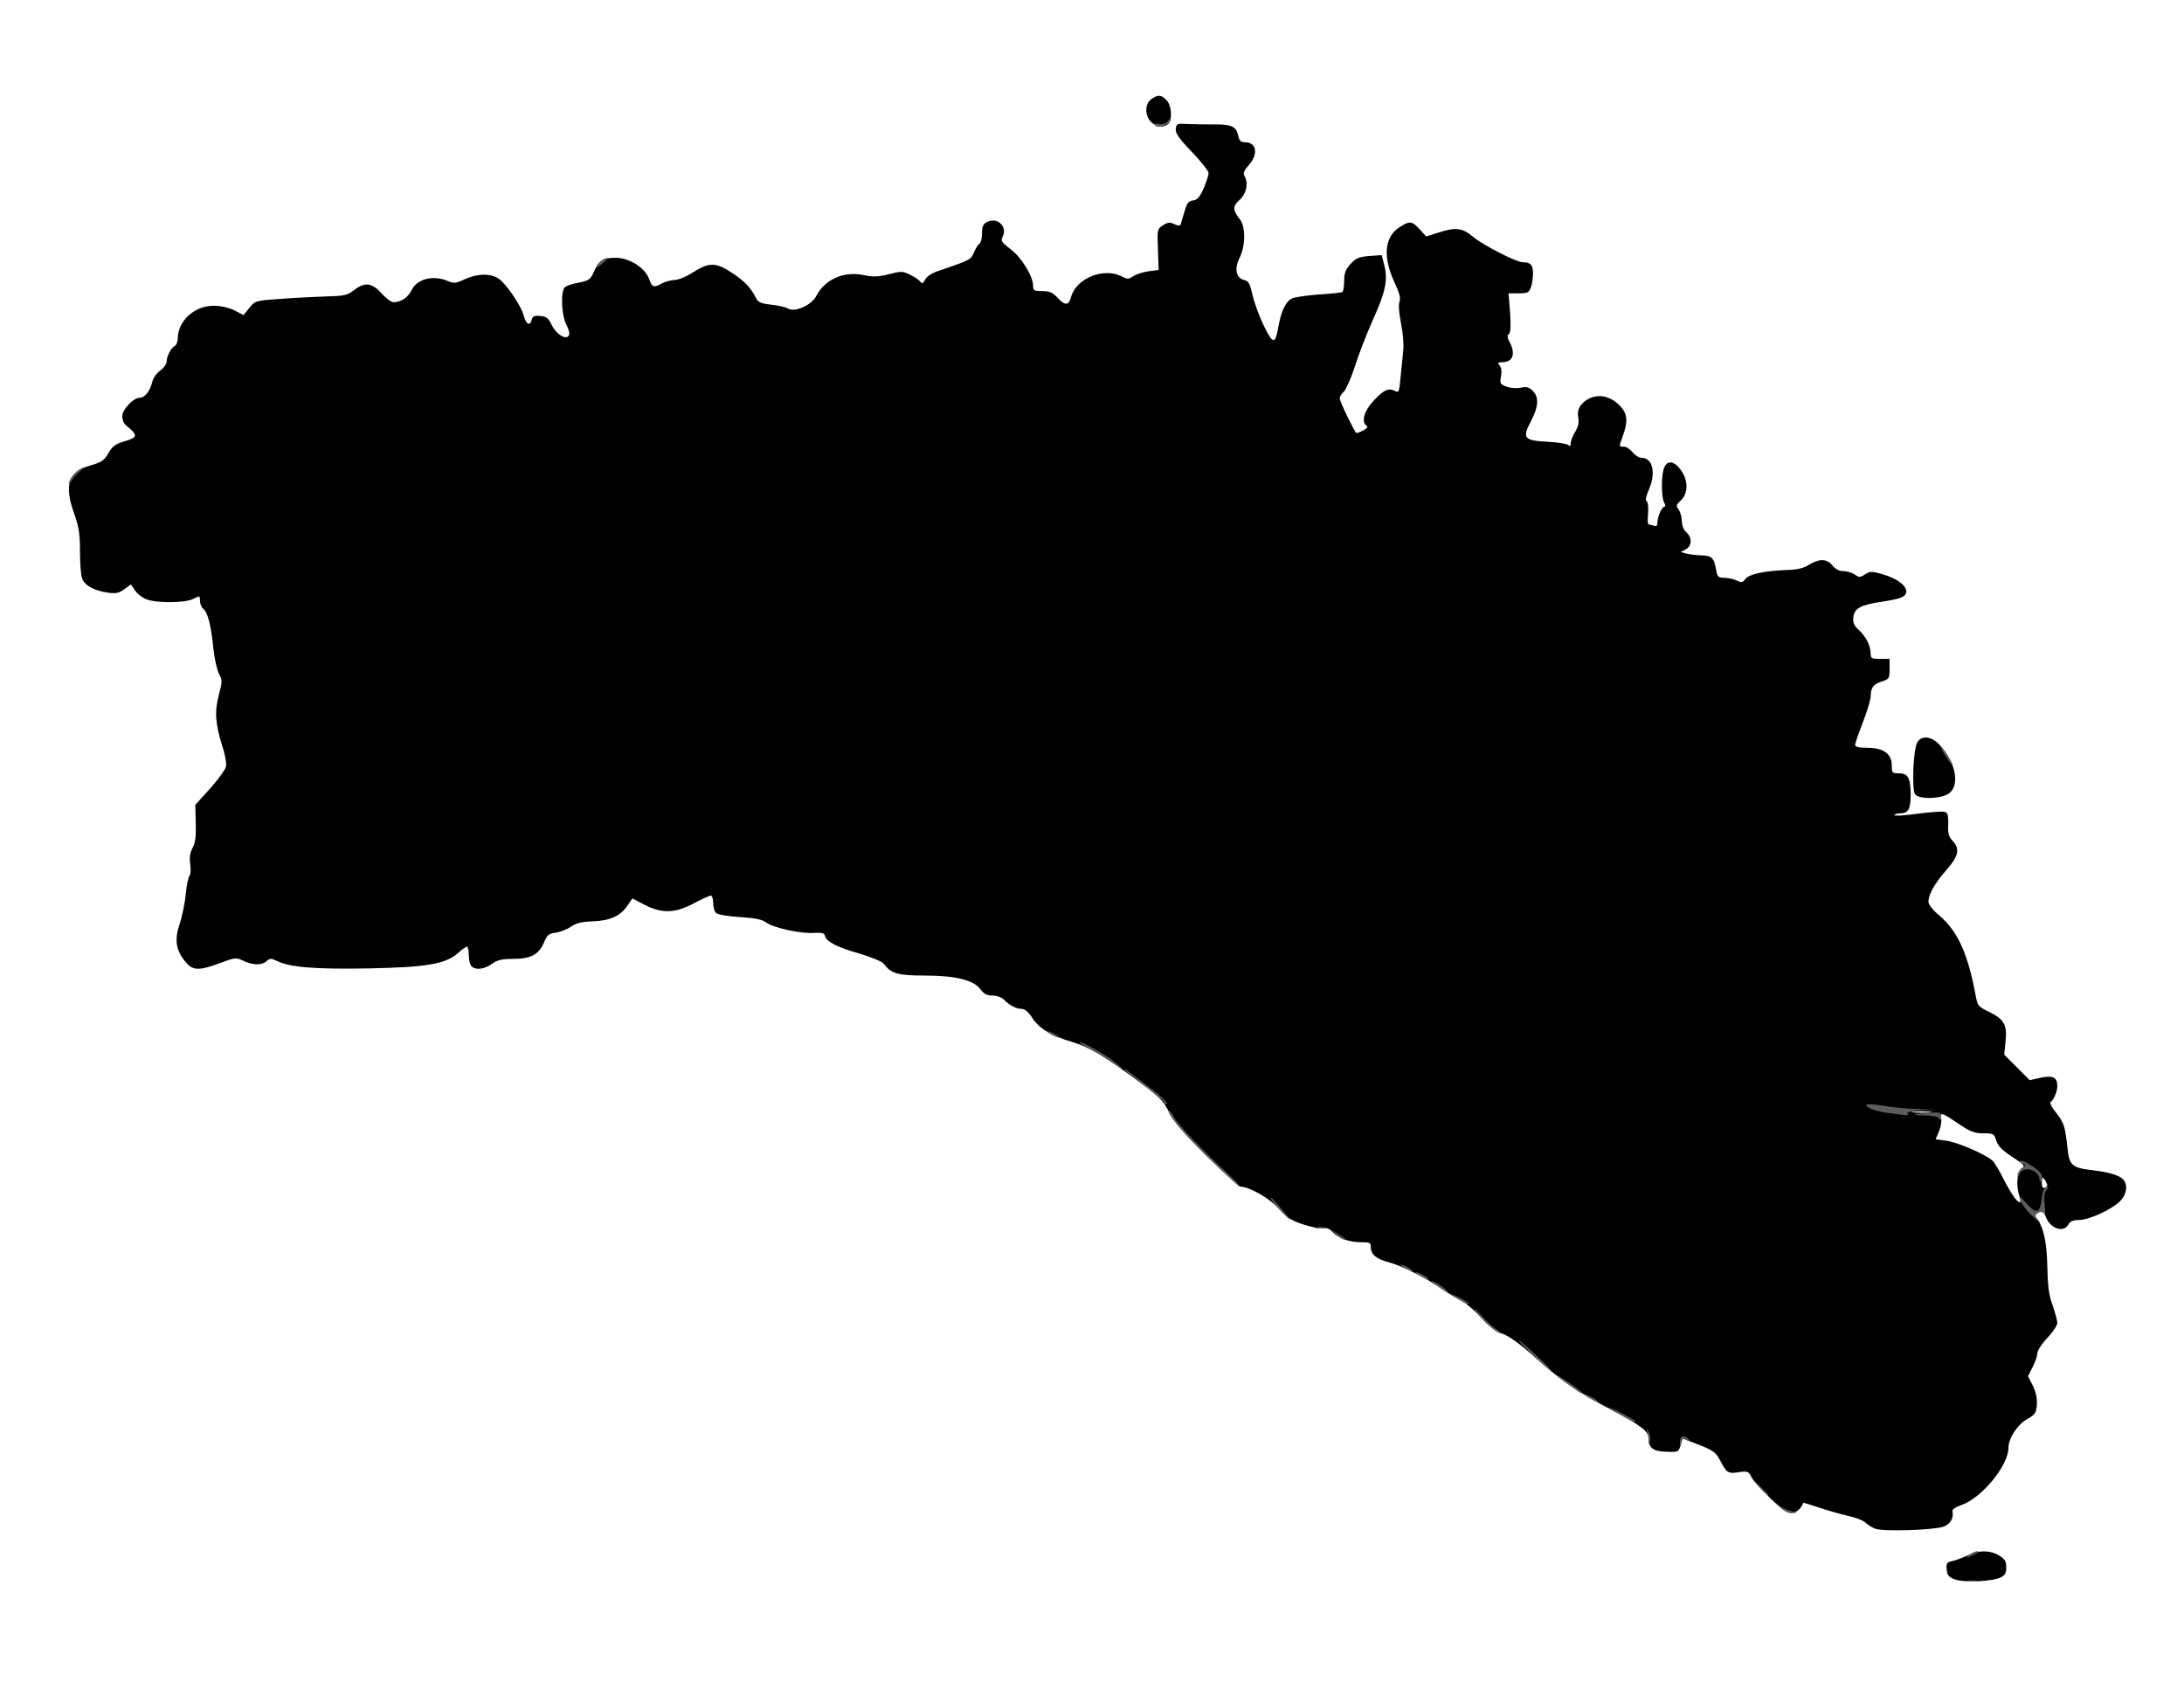 <!DOCTYPE svg PUBLIC "-//W3C//DTD SVG 20010904//EN" "http://www.w3.org/TR/2001/REC-SVG-20010904/DTD/svg10.dtd">
<svg version="1.0" xmlns="http://www.w3.org/2000/svg" width="983px" height="757px" viewBox="0 0 9830 7570" preserveAspectRatio="xMidYMid meet">
<g id="layer101" fill="#000000" stroke="none">
 <path d="M8800 7108 c-29 -11 -36 -19 -38 -45 -3 -28 0 -33 25 -38 15 -3 46 -15 68 -25 51 -25 101 -25 143 0 26 16 32 26 32 53 0 27 -6 36 -26 46 -40 18 -163 23 -204 9z"/>
 <path d="M8440 6879 c-14 -5 -34 -18 -45 -28 -11 -10 -46 -23 -79 -30 -32 -7 -90 -24 -129 -37 -39 -13 -71 -23 -71 -21 -8 24 -28 43 -50 45 -21 3 -40 -10 -97 -65 -39 -37 -78 -81 -86 -96 -13 -26 -17 -28 -57 -22 -48 8 -55 3 -85 -55 -19 -36 -31 -45 -117 -77 l-51 -20 -9 31 c-9 30 -11 31 -63 29 -59 -1 -81 -17 -81 -60 0 -32 -31 -56 -160 -125 -160 -84 -233 -135 -350 -239 -67 -60 -115 -95 -145 -106 -31 -10 -61 -32 -98 -73 -28 -31 -68 -65 -87 -75 -19 -10 -61 -35 -92 -56 -74 -51 -181 -104 -238 -119 -55 -14 -80 -35 -80 -67 0 -21 -4 -23 -45 -23 -52 0 -102 -18 -128 -47 -11 -13 -26 -19 -42 -16 -13 3 -53 -5 -89 -17 -53 -17 -74 -31 -111 -72 -41 -46 -131 -97 -172 -98 -6 0 -74 -62 -151 -137 -105 -104 -147 -153 -170 -198 -26 -52 -44 -70 -134 -136 -159 -118 -225 -157 -302 -180 -95 -28 -151 -62 -181 -110 -16 -25 -33 -39 -46 -39 -25 0 -54 -15 -80 -41 -11 -11 -33 -19 -52 -19 -25 0 -39 -7 -54 -28 -31 -42 -112 -62 -254 -62 -119 0 -149 -9 -182 -54 -7 -9 -56 -29 -109 -45 -102 -29 -148 -53 -155 -80 -3 -12 -14 -15 -49 -13 -56 5 -185 -23 -216 -47 -17 -13 -49 -20 -116 -24 -52 -3 -100 -11 -108 -18 -8 -6 -14 -27 -14 -45 0 -19 -5 -34 -11 -34 -5 0 -40 16 -76 35 -85 45 -144 47 -223 6 l-54 -28 -21 31 c-32 48 -79 69 -156 72 -52 2 -76 8 -99 24 -17 12 -48 24 -68 27 -32 4 -40 11 -53 43 -24 56 -60 75 -139 75 -51 0 -72 5 -97 23 -34 24 -72 29 -91 10 -7 -7 -12 -29 -12 -50 0 -21 -4 -38 -8 -38 -5 0 -23 13 -41 29 -55 49 -140 64 -407 69 -237 4 -351 -5 -408 -34 -26 -12 -31 -12 -46 1 -22 20 -61 19 -104 -1 -33 -16 -37 -16 -106 10 -94 35 -122 34 -154 -4 -44 -53 -52 -98 -28 -171 12 -35 24 -95 28 -134 3 -38 11 -76 16 -82 6 -7 8 -32 4 -55 -4 -31 -1 -51 11 -73 12 -22 16 -50 14 -111 l-2 -82 66 -73 c36 -40 68 -84 72 -98 3 -14 -3 -53 -16 -92 -32 -101 -36 -157 -16 -232 16 -60 16 -66 0 -96 -9 -18 -20 -70 -25 -115 -10 -102 -25 -160 -45 -176 -8 -7 -15 -23 -15 -36 0 -24 -1 -24 -30 -9 -37 19 -168 20 -213 1 -18 -7 -41 -25 -50 -40 l-18 -26 -29 21 c-24 18 -37 21 -75 16 -60 -9 -104 -32 -115 -63 -6 -14 -10 -69 -10 -122 0 -77 -5 -111 -25 -167 -48 -134 -28 -193 74 -221 48 -14 60 -22 79 -55 18 -31 32 -41 69 -52 65 -19 66 -27 8 -75 -8 -7 -15 -24 -15 -38 0 -31 50 -84 79 -84 23 0 46 -30 57 -73 3 -16 19 -38 35 -49 16 -12 29 -30 29 -41 0 -23 19 -60 36 -70 8 -4 14 -19 14 -33 0 -80 77 -150 164 -148 31 0 67 9 92 21 l40 21 26 -32 c26 -33 28 -33 140 -41 62 -5 154 -9 205 -11 81 -2 96 -5 126 -28 49 -38 81 -34 124 14 20 22 44 40 54 40 34 0 66 -22 82 -55 24 -50 96 -68 161 -41 29 12 37 12 77 -7 59 -27 120 -28 156 -1 35 26 99 121 110 164 11 40 28 49 36 20 4 -17 12 -21 39 -18 27 2 36 10 50 38 20 43 65 72 78 50 5 -8 1 -27 -11 -49 -22 -42 -27 -152 -6 -169 6 -5 28 -13 47 -17 62 -12 67 -15 85 -56 22 -48 40 -59 97 -59 60 0 131 45 149 94 14 40 22 42 59 21 14 -8 39 -14 55 -15 18 0 55 -15 85 -35 73 -46 103 -45 178 5 55 37 81 64 107 115 8 15 24 22 66 26 30 3 65 11 77 18 31 17 105 -16 126 -57 39 -75 124 -113 213 -94 44 9 65 8 114 -4 53 -14 62 -14 93 1 19 9 40 23 47 31 10 12 14 11 23 -8 8 -15 31 -30 66 -41 138 -47 140 -48 154 -82 8 -18 19 -36 25 -39 6 -4 11 -25 11 -46 0 -30 5 -42 21 -50 48 -26 96 20 71 67 -9 16 -3 24 36 54 49 36 102 122 102 166 0 20 5 23 41 23 33 0 47 6 70 31 33 36 50 34 60 -5 23 -84 147 -134 228 -92 25 13 31 13 50 0 12 -9 43 -19 69 -23 l47 -6 -3 -92 c-4 -89 -3 -92 22 -109 22 -14 32 -15 52 -5 19 8 26 8 29 -2 2 -6 9 -32 17 -57 10 -36 18 -46 38 -48 19 -2 30 -15 48 -55 12 -29 22 -59 22 -68 0 -9 -34 -52 -75 -95 -59 -61 -75 -85 -73 -104 3 -23 7 -25 48 -22 25 1 77 2 117 2 85 -2 108 9 116 50 5 23 12 30 30 30 53 0 62 52 18 103 -21 23 -27 37 -20 48 19 31 10 79 -21 108 -33 30 -33 45 2 90 25 33 24 120 -3 172 -24 49 -16 90 21 99 20 5 26 16 37 65 7 33 30 96 51 140 43 87 52 87 67 0 13 -70 35 -113 63 -123 15 -6 69 -13 121 -17 52 -3 98 -8 103 -11 4 -3 8 -25 8 -49 0 -35 6 -52 28 -76 24 -27 37 -33 85 -37 l56 -4 11 43 c18 66 7 122 -51 249 -28 63 -65 158 -81 210 -17 52 -39 102 -49 112 -11 9 -19 23 -19 31 0 13 63 143 74 155 2 2 17 -3 32 -11 17 -9 23 -17 15 -21 -25 -16 -12 -66 30 -111 46 -50 69 -61 97 -46 18 10 20 5 26 -62 4 -40 9 -93 12 -119 3 -26 -1 -79 -10 -122 -9 -46 -12 -84 -7 -98 6 -16 0 -39 -21 -84 -56 -119 -47 -211 25 -254 43 -27 53 -25 87 12 l29 32 54 -17 c81 -26 109 -22 159 20 43 36 193 113 221 113 36 0 47 12 47 50 0 21 -4 50 -10 64 -8 23 -15 26 -55 26 l-45 0 7 89 c4 61 2 90 -6 95 -8 5 -7 15 4 36 28 53 14 90 -33 90 -21 0 -22 2 -12 15 8 9 10 28 6 49 -6 30 -4 35 23 45 16 7 43 10 64 6 28 -6 39 -3 56 14 29 29 26 71 -9 138 -40 75 -30 86 78 91 42 2 83 9 90 14 9 8 12 5 12 -8 0 -11 9 -34 20 -51 13 -22 18 -42 14 -62 -8 -37 9 -67 48 -87 43 -22 94 -12 135 28 38 36 42 70 18 138 -19 53 -19 50 4 50 11 0 28 11 39 25 11 14 29 25 40 25 52 0 67 70 32 147 -12 28 -15 45 -8 49 6 4 8 27 6 55 -3 27 -2 49 3 49 4 0 14 3 23 6 11 4 16 0 16 -14 0 -26 20 -72 32 -72 5 0 4 -9 -2 -19 -13 -25 -13 -122 0 -155 13 -36 44 -33 74 7 35 46 36 106 2 138 -22 21 -23 25 -10 43 8 11 14 35 14 52 0 18 8 38 20 49 27 24 26 61 -2 77 l-23 12 25 7 c14 4 44 7 66 8 48 1 59 11 68 64 6 33 10 37 36 37 16 0 41 5 56 12 23 11 28 10 40 -7 16 -21 85 -36 185 -40 48 -1 77 -8 102 -24 46 -28 81 -27 105 4 13 16 30 25 49 25 16 0 38 7 51 15 19 14 24 14 46 0 23 -15 30 -15 79 -1 64 18 107 50 107 77 0 24 -24 34 -111 47 -95 14 -123 30 -127 70 -3 25 3 38 27 59 31 30 51 70 51 106 0 19 5 22 42 22 l43 0 0 45 c0 42 -2 46 -33 56 -39 12 -52 28 -52 67 0 15 -16 68 -35 117 -19 49 -35 95 -35 102 0 9 17 13 54 13 73 0 111 27 111 79 0 34 2 36 32 36 41 0 53 21 53 97 0 63 -11 83 -46 83 -13 0 -25 4 -28 8 -3 5 44 2 104 -6 60 -8 116 -12 125 -8 12 4 15 18 14 56 -2 40 2 55 19 73 35 37 28 69 -27 132 -53 60 -81 110 -81 143 0 12 19 37 48 61 82 69 129 171 163 353 10 55 11 57 63 82 67 33 81 58 73 134 l-6 58 58 58 57 57 48 -11 c56 -12 76 -2 76 37 0 25 -16 64 -31 73 -4 3 7 25 26 48 36 46 40 60 51 160 7 74 21 87 104 97 79 9 127 23 145 41 24 24 18 68 -12 99 -38 38 -140 85 -185 85 -27 0 -40 6 -48 20 -20 38 -79 21 -100 -30 -13 -32 -17 -35 -39 -21 -11 7 -12 13 -4 23 31 40 46 107 48 218 2 88 7 129 24 174 11 33 21 68 21 79 0 11 -20 42 -45 68 -25 26 -45 58 -45 69 0 11 -9 39 -21 62 l-21 41 22 43 c14 29 20 57 18 85 -3 37 -8 45 -42 64 -45 25 -86 87 -86 131 0 79 -121 226 -212 257 -25 8 -42 20 -40 28 7 30 -9 57 -40 69 -45 16 -276 23 -308 9z m650 -1495 c-17 -45 -12 -112 9 -126 18 -11 14 -15 -42 -52 -46 -30 -65 -50 -72 -73 -9 -31 -12 -33 -58 -33 -40 0 -58 -7 -107 -40 -80 -54 -89 -57 -83 -27 3 13 -2 40 -10 59 l-15 35 47 6 c53 7 188 66 212 93 9 11 29 44 44 74 33 66 63 110 75 110 6 0 5 -11 0 -26z m119 -65 c-13 -26 -19 -24 -19 6 0 17 4 23 15 19 11 -5 12 -11 4 -25z m-521 -316 c-21 -2 -55 -2 -75 0 -21 2 -4 4 37 4 41 0 58 -2 38 -4z"/>
 <path d="M8620 3575 c-16 -19 -9 -199 9 -233 18 -34 65 -30 102 11 71 77 91 178 43 216 -33 26 -134 30 -154 6z"/>
 <path d="M5182 550 c-30 -28 -30 -83 0 -104 30 -21 44 -20 68 4 23 23 28 88 8 108 -18 18 -52 14 -76 -8z"/>
 </g>
<g id="layer102" fill="#5c5c5c" stroke="none">
 <path d="M8853 7113 c15 -2 39 -2 55 0 15 2 2 4 -28 4 -30 0 -43 -2 -27 -4z"/>
 <path d="M8866 6995 c10 -8 26 -14 34 -15 8 0 2 7 -14 15 -36 19 -45 19 -20 0z"/>
 <path d="M8007 6778 c-18 -18 -21 -22 -6 -9 15 13 42 27 61 31 31 8 32 8 5 9 -18 1 -38 -10 -60 -31z"/>
 <path d="M7919 6693 l-34 -38 38 34 c34 33 42 41 34 41 -2 0 -19 -17 -38 -37z"/>
 <path d="M7561 6493 c-1 -30 17 -39 37 -18 16 16 16 17 -5 6 -19 -10 -22 -8 -26 12 l-4 22 -2 -22z"/>
 <path d="M7421 6483 c0 -12 -4 -30 -7 -40 -5 -17 -5 -17 6 0 6 10 9 28 7 40 -4 22 -4 22 -6 0z"/>
 <path d="M7298 6369 c-32 -16 -58 -32 -58 -34 0 -3 27 8 60 25 33 17 60 32 60 35 0 7 2 8 -62 -26z"/>
 <path d="M7158 6294 c-38 -20 -36 -28 2 -9 17 9 30 18 30 20 0 7 -1 6 -32 -11z"/>
 <path d="M7057 6229 c-76 -53 -73 -60 3 -8 53 36 68 49 57 49 -2 0 -29 -18 -60 -41z"/>
 <path d="M6900 6098 c-47 -44 -75 -73 -62 -65 26 16 154 138 150 142 -2 2 -41 -33 -88 -77z"/>
 <path d="M6700 5963 c-23 -20 -50 -50 -61 -67 -12 -17 -1 -9 23 18 23 27 56 57 73 68 16 10 24 18 18 18 -7 0 -31 -16 -53 -37z"/>
 <path d="M6568 5849 c-21 -11 -38 -22 -38 -24 0 -3 18 4 40 15 22 11 40 23 40 25 0 7 0 7 -42 -16z"/>
 <path d="M6482 5796 c-46 -33 -53 -43 -14 -20 19 10 38 25 44 32 15 17 8 14 -30 -12z"/>
 <path d="M6398 5744 c-38 -20 -36 -28 2 -9 17 9 30 18 30 20 0 7 -1 6 -32 -11z"/>
 <path d="M6320 5705 c-14 -8 -20 -14 -15 -14 6 0 21 6 35 14 14 8 21 14 15 14 -5 0 -21 -6 -35 -14z"/>
 <path d="M6012 5553 c-15 -16 -19 -21 -7 -12 11 9 29 21 40 27 11 6 14 12 8 12 -7 0 -25 -12 -41 -27z"/>
 <path d="M5923 5523 c9 -2 25 -2 35 0 9 3 1 5 -18 5 -19 0 -27 -2 -17 -5z"/>
 <path d="M9135 5460 c-21 -22 -40 -49 -42 -60 -2 -16 3 -13 28 15 48 54 63 46 71 -39 2 -16 10 -32 18 -34 13 -5 13 -3 1 12 -10 12 -12 31 -8 69 4 28 3 46 -2 39 -4 -7 -15 -10 -24 -6 -20 7 -21 16 -5 32 7 7 10 12 7 12 -3 0 -22 -18 -44 -40z"/>
 <path d="M5761 5445 c-22 -24 -41 -48 -41 -52 0 -4 4 -3 9 3 51 57 82 94 78 94 -2 0 -23 -20 -46 -45z"/>
 <path d="M5432 5203 c-117 -116 -189 -203 -168 -203 3 0 12 12 20 28 17 31 126 146 233 245 40 37 68 67 63 67 -4 0 -71 -62 -148 -137z"/>
 <path d="M9180 5309 c0 -44 -74 -66 -90 -26 -6 16 -9 17 -9 5 -1 -9 8 -23 19 -31 19 -13 19 -15 4 -21 -9 -4 -14 -9 -11 -12 7 -8 67 28 90 53 11 13 13 23 7 33 -8 13 -10 13 -10 -1z"/>
 <path d="M8725 5030 c-3 -5 -32 -10 -63 -11 -67 -1 -59 -6 19 -11 48 -4 55 -2 56 14 2 20 -3 23 -12 8z"/>
 <path d="M8503 5009 c-62 -8 -103 -23 -103 -38 0 -4 35 -2 78 5 42 7 113 14 157 15 l80 3 -68 3 c-39 2 -65 8 -62 13 7 11 7 11 -82 -1z"/>
 <path d="M5240 4961 c0 -5 -40 -39 -90 -76 -49 -37 -90 -69 -90 -72 0 -3 6 -1 13 4 6 5 49 38 95 72 70 53 97 81 77 81 -3 0 -5 -4 -5 -9z"/>
 <path d="M4995 4774 c-27 -20 -72 -47 -100 -60 -27 -13 -43 -24 -35 -24 18 0 124 61 166 96 43 34 26 28 -31 -12z"/>
 <path d="M4730 4655 c-14 -8 -20 -14 -15 -14 6 0 21 6 35 14 14 8 21 14 15 14 -5 0 -21 -6 -35 -14z"/>
 <path d="M8758 3404 c-15 -24 -25 -44 -23 -44 7 0 58 80 54 84 -2 2 -16 -16 -31 -40z"/>
 <path d="M310 2175 c0 -17 29 -54 53 -66 18 -9 18 -7 -4 13 -15 12 -32 32 -38 43 -6 11 -11 15 -11 10z"/>
 <path d="M2686 1195 c6 -15 43 -40 49 -33 1 2 -11 13 -26 26 -21 17 -27 19 -23 7z"/>
 <path d="M5196 561 c-3 -4 6 -6 21 -3 18 3 30 -1 40 -13 7 -11 13 -14 13 -9 0 27 -60 48 -74 25z"/>
 </g>

</svg>